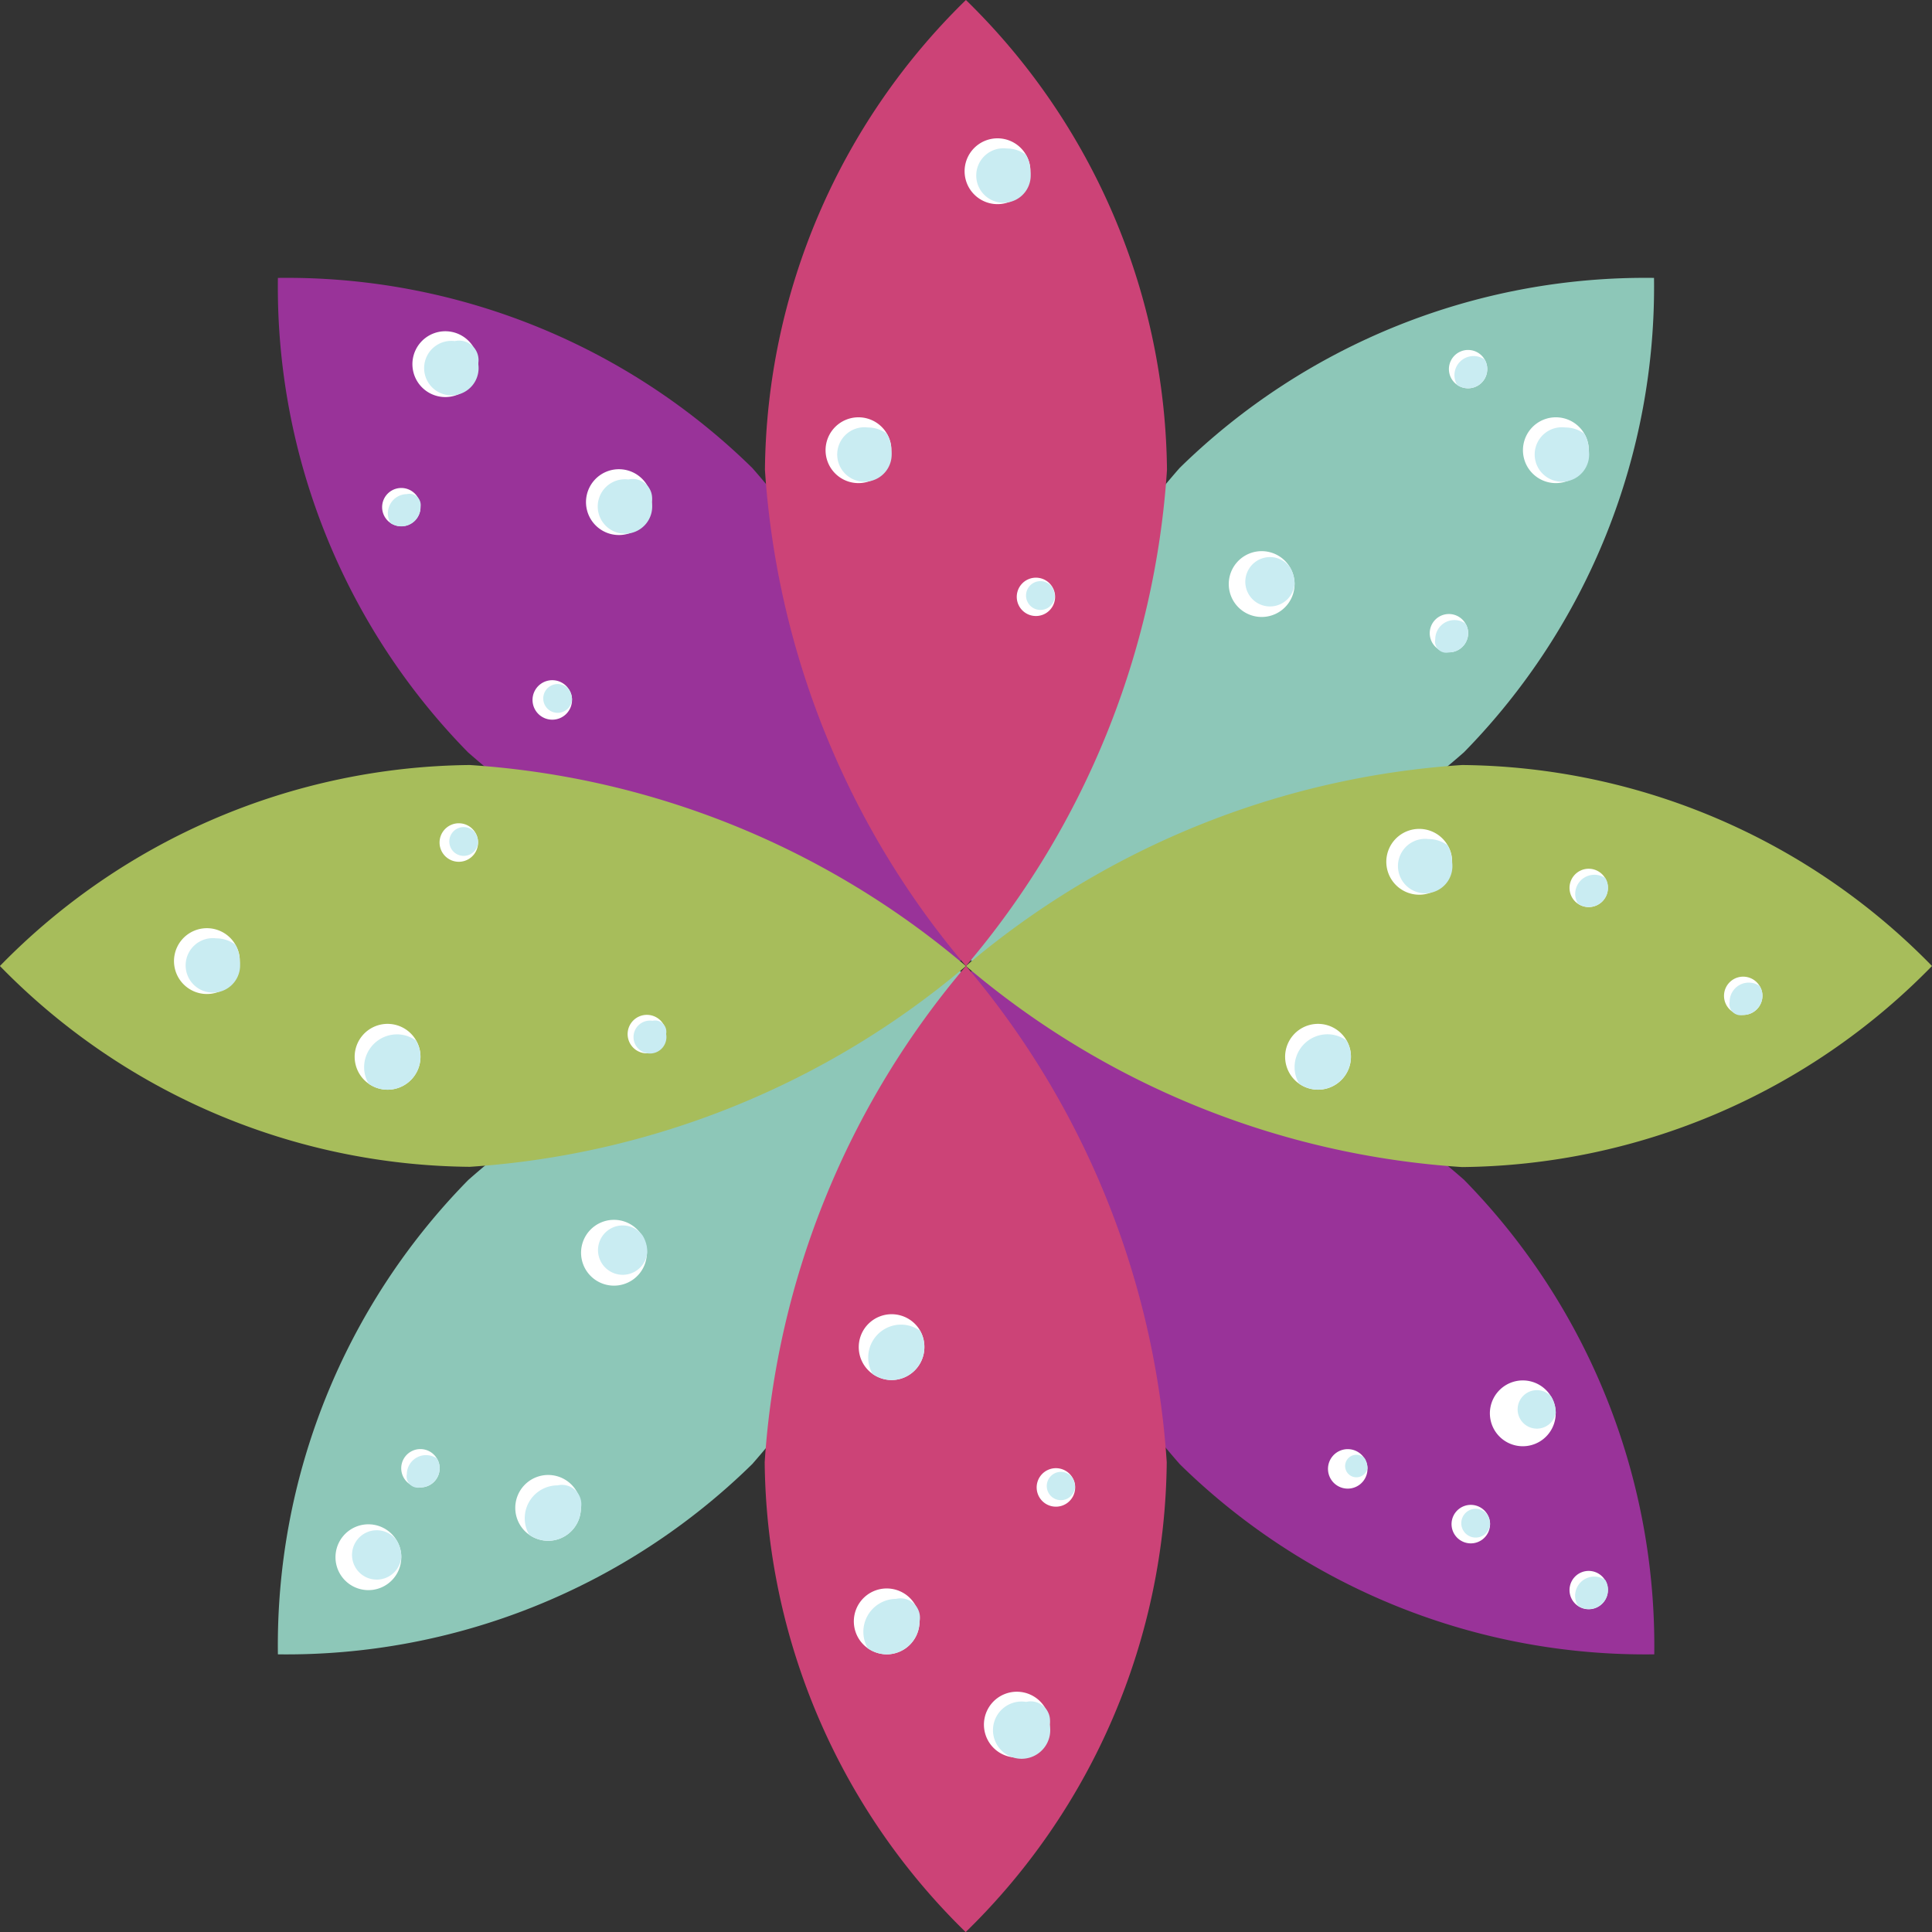 <svg xmlns="http://www.w3.org/2000/svg" width="23.484" height="23.485" viewBox="0 0 23.484 23.485">
  <rect x="0" y="0" width="23.484" height="23.485" fill="#333333" stroke="none"/>
  <g id="rate_casaloon" transform="translate(-0.001)">
    <g id="_100Asset_2" data-name="100Asset 2">
      <g id="Layer_1" data-name="Layer 1">
        <path id="Path_1" data-name="Path 1" d="M159.65,53.937a10.368,10.368,0,0,1,2.537-5.993,8.081,8.081,0,0,1,5.766-2.31,8.08,8.08,0,0,1-2.31,5.766A10.339,10.339,0,0,1,159.65,53.937Z" transform="translate(-147.847 -42.256)" fill="#8dc7b8"/>
        <path id="Path_2" data-name="Path 2" d="M53.946,159.65a10.369,10.369,0,0,1-2.536,5.993,8.085,8.085,0,0,1-5.766,2.313,8.067,8.067,0,0,1,2.314-5.766A10.323,10.323,0,0,1,53.946,159.65Z" transform="translate(-42.265 -147.847)" fill="#8dc7b8"/>
        <path id="Path_3" data-name="Path 3" d="M159.65,159.65a10.367,10.367,0,0,1,5.993,2.537,8.091,8.091,0,0,1,2.313,5.769,8.081,8.081,0,0,1-5.766-2.31A10.35,10.35,0,0,1,159.65,159.65Z" transform="translate(-147.847 -147.847)" fill="#939"/>
        <path id="Path_4" data-name="Path 4" d="M53.992,53.927A10.35,10.35,0,0,1,48,51.39a8.076,8.076,0,0,1-2.31-5.766,8.077,8.077,0,0,1,5.766,2.31A10.355,10.355,0,0,1,53.992,53.927Z" transform="translate(-42.311 -42.246)" fill="#939"/>
        <path id="Path_5" data-name="Path 5" d="M158.83,128.223a10.375,10.375,0,0,1,6.031-2.443,8.079,8.079,0,0,1,5.712,2.443,8.086,8.086,0,0,1-5.712,2.444A10.334,10.334,0,0,1,158.83,128.223Z" transform="translate(-147.088 -116.481)" fill="#a7bd5b"/>
        <path id="Path_6" data-name="Path 6" d="M11.742,128.224a10.382,10.382,0,0,1-6.031,2.44A8.073,8.073,0,0,1,0,128.223a8.087,8.087,0,0,1,5.711-2.443A10.342,10.342,0,0,1,11.742,128.224Z" transform="translate(0 -116.481)" fill="#a7bd5b"/>
        <path id="Path_7" data-name="Path 7" d="M128.178,158.83a10.382,10.382,0,0,1,2.44,6.031,8.078,8.078,0,0,1-2.444,5.712,8.087,8.087,0,0,1-2.443-5.712A10.353,10.353,0,0,1,128.178,158.83Z" transform="translate(-116.435 -147.088)" fill="#cc4377"/>
        <path id="Path_8" data-name="Path 8" d="M128.223,11.742a10.375,10.375,0,0,1-2.443-6.031A8.087,8.087,0,0,1,128.223,0a8.086,8.086,0,0,1,2.444,5.711A10.342,10.342,0,0,1,128.223,11.742Z" transform="translate(-116.481)" fill="#cc4377"/>
        <path id="Path_13" data-name="Path 13" d="M170.937,241.634a.234.234,0,1,1-.032-.117A.222.222,0,0,1,170.937,241.634Z" transform="translate(-157.867 -223.555)" fill="#fff"/>
        <path id="Path_14" data-name="Path 14" d="M171.8,242.56a.172.172,0,1,1-.032-.117A.221.221,0,0,1,171.8,242.56Z" transform="translate(-158.732 -224.481)" fill="#c9ecf2"/>
        <path id="Path_15" data-name="Path 15" d="M162.515,278.509a.4.4,0,1,1-.055-.2A.389.389,0,0,1,162.515,278.509Z" transform="translate(-149.754 -257.548)" fill="#fff"/>
        <path id="Path_16" data-name="Path 16" d="M163.973,280.016a.348.348,0,1,1-.285-.274.235.235,0,0,1,.285.274Z" transform="translate(-151.213 -259.055)" fill="#c9ecf2"/>
        <path id="Path_17" data-name="Path 17" d="M141.155,261.552a.4.4,0,0,1-.4.4.406.406,0,0,1-.229-.074.4.4,0,1,1,.574-.532A.39.39,0,0,1,141.155,261.552Z" transform="translate(-129.977 -241.843)" fill="#fff"/>
        <path id="Path_18" data-name="Path 18" d="M142.616,263.048a.4.4,0,0,1-.4.4.407.407,0,0,1-.229-.074.4.4,0,0,1,.345-.6.235.235,0,0,1,.285.274Z" transform="translate(-131.438 -243.339)" fill="#c9ecf2"/>
        <path id="Path_19" data-name="Path 19" d="M141.971,216.463a.4.4,0,0,1-.4.4.406.406,0,0,1-.229-.074.4.4,0,1,1,.575-.531A.39.39,0,0,1,141.971,216.463Z" transform="translate(-130.734 -200.088)" fill="#fff"/>
        <path id="Path_20" data-name="Path 20" d="M143.423,218.027a.4.4,0,0,1-.4.4.406.406,0,0,1-.229-.074.4.4,0,0,1,.346-.6.4.4,0,0,1,.229.074A.389.389,0,0,1,143.423,218.027Z" transform="translate(-132.186 -201.652)" fill="#c9ecf2"/>
        <path id="Path_21" data-name="Path 21" d="M96.322,200.917a.4.4,0,1,1-.055-.2A.39.39,0,0,1,96.322,200.917Z" transform="translate(-88.458 -185.692)" fill="#fff"/>
        <path id="Path_22" data-name="Path 22" d="M97.8,202.5a.3.3,0,1,1-.055-.2A.39.39,0,0,1,97.8,202.5Z" transform="translate(-89.931 -187.279)" fill="#c9ecf2"/>
        <path id="Path_23" data-name="Path 23" d="M85.491,242.887a.4.4,0,0,1-.4.4.405.405,0,0,1-.229-.074.4.4,0,1,1,.575-.531A.389.389,0,0,1,85.491,242.887Z" transform="translate(-78.429 -224.558)" fill="#fff"/>
        <path id="Path_24" data-name="Path 24" d="M86.951,244.466a.4.4,0,0,1-.4.4.405.405,0,0,1-.229-.074.4.4,0,0,1,.346-.6.236.236,0,0,1,.284.276Z" transform="translate(-79.889 -226.137)" fill="#c9ecf2"/>
        <path id="Path_25" data-name="Path 25" d="M55.979,250.981a.4.4,0,1,1-.055-.2A.39.39,0,0,1,55.979,250.981Z" transform="translate(-51.1 -232.055)" fill="#fff"/>
        <path id="Path_26" data-name="Path 26" d="M57.415,252.554a.3.3,0,1,1-.055-.2A.391.391,0,0,1,57.415,252.554Z" transform="translate(-52.536 -233.628)" fill="#c9ecf2"/>
        <path id="Path_27" data-name="Path 27" d="M66.466,238.49a.233.233,0,0,1-.233.234.233.233,0,1,1,.2-.351A.227.227,0,0,1,66.466,238.49Z" transform="translate(-61.121 -220.644)" fill="#fff"/>
        <path id="Path_28" data-name="Path 28" d="M67.308,239.409a.233.233,0,0,1-.233.234.137.137,0,0,1-.166-.16.234.234,0,0,1,.367-.191A.228.228,0,0,1,67.308,239.409Z" transform="translate(-61.963 -221.563)" fill="#c9ecf2"/>
        <path id="Path_29" data-name="Path 29" d="M29.345,152.979a.4.4,0,1,1-.055-.2A.388.388,0,0,1,29.345,152.979Z" transform="translate(-26.429 -141.299)" fill="#fff"/>
        <path id="Path_30" data-name="Path 30" d="M30.854,154.564a.331.331,0,1,1-.285-.274.393.393,0,0,1,.229.074A.388.388,0,0,1,30.854,154.564Z" transform="translate(-27.939 -142.884)" fill="#c9ecf2"/>
        <path id="Path_31" data-name="Path 31" d="M59.055,168.709a.4.4,0,1,1-.055-.2A.388.388,0,0,1,59.055,168.709Z" transform="translate(-53.943 -155.866)" fill="#fff"/>
        <path id="Path_32" data-name="Path 32" d="M60.565,170.276a.4.4,0,0,1-.63.329.393.393,0,0,1-.055-.2.4.4,0,0,1,.4-.4.393.393,0,0,1,.229.074A.388.388,0,0,1,60.565,170.276Z" transform="translate(-55.453 -157.432)" fill="#c9ecf2"/>
        <path id="Path_33" data-name="Path 33" d="M103.668,167.084a.234.234,0,1,1-.033-.118A.228.228,0,0,1,103.668,167.084Z" transform="translate(-95.57 -154.516)" fill="#fff"/>
        <path id="Path_34" data-name="Path 34" d="M104.515,167.957a.2.2,0,1,1-.166-.16.137.137,0,0,1,.166.16Z" transform="translate(-96.417 -155.389)" fill="#c9ecf2"/>
        <path id="Path_35" data-name="Path 35" d="M72.757,135.594a.234.234,0,1,1-.032-.117A.222.222,0,0,1,72.757,135.594Z" transform="translate(-66.945 -125.354)" fill="#fff"/>
        <path id="Path_36" data-name="Path 36" d="M73.576,136.52a.175.175,0,1,1-.035-.117A.222.222,0,0,1,73.576,136.52Z" transform="translate(-67.764 -126.28)" fill="#c9ecf2"/>
        <path id="Path_37" data-name="Path 37" d="M88.185,112.091a.24.24,0,1,1-.035-.118A.228.228,0,0,1,88.185,112.091Z" transform="translate(-81.231 -103.59)" fill="#fff"/>
        <path id="Path_38" data-name="Path 38" d="M89.026,113a.175.175,0,1,1-.036-.118A.228.228,0,0,1,89.026,113Z" transform="translate(-82.072 -104.499)" fill="#c9ecf2"/>
        <path id="Path_39" data-name="Path 39" d="M63.321,80.481a.234.234,0,0,1-.233.233.236.236,0,0,1-.133-.041.233.233,0,1,1,.334-.309A.226.226,0,0,1,63.321,80.481Z" transform="translate(-58.209 -74.317)" fill="#fff"/>
        <path id="Path_40" data-name="Path 40" d="M64.169,81.39a.234.234,0,0,1-.233.233.237.237,0,0,1-.133-.041.234.234,0,0,1,.2-.351.136.136,0,0,1,.165.16Z" transform="translate(-59.056 -75.225)" fill="#c9ecf2"/>
        <path id="Path_41" data-name="Path 41" d="M97.085,77.509a.4.4,0,1,1-.055-.2A.389.389,0,0,1,97.085,77.509Z" transform="translate(-89.161 -71.408)" fill="#fff"/>
        <path id="Path_42" data-name="Path 42" d="M98.592,79.113a.331.331,0,1,1-.285-.273.236.236,0,0,1,.285.273Z" transform="translate(-90.668 -73.012)" fill="#c9ecf2"/>
        <path id="Path_43" data-name="Path 43" d="M68.555,54.819a.4.4,0,1,1-.055-.2A.39.39,0,0,1,68.555,54.819Z" transform="translate(-62.741 -50.395)" fill="#fff"/>
        <path id="Path_44" data-name="Path 44" d="M70.064,56.4a.331.331,0,1,1-.285-.274.237.237,0,0,1,.285.274Z" transform="translate(-64.25 -51.98)" fill="#c9ecf2"/>
        <path id="Path_45" data-name="Path 45" d="M159.335,23.109a.4.4,0,1,1-.055-.2A.388.388,0,0,1,159.335,23.109Z" transform="translate(-146.809 -21.03)" fill="#fff"/>
        <path id="Path_46" data-name="Path 46" d="M160.844,24.694a.331.331,0,1,1-.285-.274.393.393,0,0,1,.229.074A.388.388,0,0,1,160.844,24.694Z" transform="translate(-148.319 -22.615)" fill="#c9ecf2"/>
        <path id="Path_47" data-name="Path 47" d="M136.475,68.979a.4.4,0,1,1-.055-.2A.388.388,0,0,1,136.475,68.979Z" transform="translate(-125.639 -63.509)" fill="#fff"/>
        <path id="Path_48" data-name="Path 48" d="M137.984,70.564a.331.331,0,1,1-.285-.274.393.393,0,0,1,.229.074A.387.387,0,0,1,137.984,70.564Z" transform="translate(-127.149 -65.094)" fill="#c9ecf2"/>
        <path id="Path_49" data-name="Path 49" d="M167.6,95.221a.233.233,0,1,1-.032-.118A.233.233,0,0,1,167.6,95.221Z" transform="translate(-154.774 -87.966)" fill="#fff"/>
        <path id="Path_50" data-name="Path 50" d="M168.383,96.107a.175.175,0,1,1-.032-.118A.233.233,0,0,1,168.383,96.107Z" transform="translate(-155.561 -88.852)" fill="#c9ecf2"/>
        <path id="Path_51" data-name="Path 51" d="M202.849,90.981a.4.4,0,1,1-.055-.2A.4.4,0,0,1,202.849,90.981Z" transform="translate(-187.112 -83.884)" fill="#fff"/>
        <path id="Path_52" data-name="Path 52" d="M204.285,92.554a.3.3,0,1,1-.055-.2A.4.4,0,0,1,204.285,92.554Z" transform="translate(-188.548 -85.457)" fill="#c9ecf2"/>
        <path id="Path_53" data-name="Path 53" d="M251.145,68.979a.4.4,0,1,1-.055-.2A.388.388,0,0,1,251.145,68.979Z" transform="translate(-231.832 -63.509)" fill="#fff"/>
        <path id="Path_54" data-name="Path 54" d="M252.654,70.564a.331.331,0,1,1-.285-.274.393.393,0,0,1,.229.074A.389.389,0,0,1,252.654,70.564Z" transform="translate(-233.341 -65.094)" fill="#c9ecf2"/>
        <path id="Path_55" data-name="Path 55" d="M235.572,101.2a.234.234,0,0,1-.234.234.237.237,0,0,1-.133-.041.233.233,0,1,1,.334-.309A.222.222,0,0,1,235.572,101.2Z" transform="translate(-217.725 -93.505)" fill="#fff"/>
        <path id="Path_56" data-name="Path 56" d="M236.364,102.109a.234.234,0,0,1-.234.234.136.136,0,0,1-.166-.16.233.233,0,0,1,.233-.233.228.228,0,0,1,.133.042A.222.222,0,0,1,236.364,102.109Z" transform="translate(-218.517 -94.413)" fill="#c9ecf2"/>
        <path id="Path_57" data-name="Path 57" d="M238.725,57.781a.233.233,0,1,1-.032-.118A.225.225,0,0,1,238.725,57.781Z" transform="translate(-220.646 -53.294)" fill="#fff"/>
        <path id="Path_58" data-name="Path 58" d="M239.568,58.7a.234.234,0,0,1-.366.191.229.229,0,0,1-.033-.118.233.233,0,0,1,.234-.233.23.23,0,0,1,.133.042A.226.226,0,0,1,239.568,58.7Z" transform="translate(-221.489 -54.212)" fill="#c9ecf2"/>
        <path id="Path_59" data-name="Path 59" d="M283.952,160.811a.234.234,0,0,1-.234.234.237.237,0,0,1-.133-.041.233.233,0,1,1,.334-.309A.221.221,0,0,1,283.952,160.811Z" transform="translate(-262.528 -148.708)" fill="#fff"/>
        <path id="Path_60" data-name="Path 60" d="M284.764,161.719a.234.234,0,0,1-.234.234.136.136,0,0,1-.165-.16.233.233,0,0,1,.233-.233.23.23,0,0,1,.133.042A.222.222,0,0,1,284.764,161.719Z" transform="translate(-263.34 -149.616)" fill="#c9ecf2"/>
        <path id="Path_61" data-name="Path 61" d="M258.555,143.081a.233.233,0,1,1-.032-.118A.222.222,0,0,1,258.555,143.081Z" transform="translate(-239.01 -132.288)" fill="#fff"/>
        <path id="Path_62" data-name="Path 62" d="M259.4,144.009a.234.234,0,0,1-.366.191.229.229,0,0,1-.033-.118.233.233,0,0,1,.234-.233.23.23,0,0,1,.133.042A.223.223,0,0,1,259.4,144.009Z" transform="translate(-239.853 -133.216)" fill="#c9ecf2"/>
        <path id="Path_63" data-name="Path 63" d="M228.675,136.649a.4.4,0,1,1-.055-.2A.386.386,0,0,1,228.675,136.649Z" transform="translate(-211.023 -126.176)" fill="#fff"/>
        <path id="Path_64" data-name="Path 64" d="M230.184,138.234a.331.331,0,1,1-.285-.274.393.393,0,0,1,.229.074A.385.385,0,0,1,230.184,138.234Z" transform="translate(-212.533 -127.761)" fill="#c9ecf2"/>
        <path id="Path_65" data-name="Path 65" d="M212.045,168.709a.4.4,0,1,1-.055-.2A.388.388,0,0,1,212.045,168.709Z" transform="translate(-195.623 -155.866)" fill="#fff"/>
        <path id="Path_66" data-name="Path 66" d="M213.555,170.294a.4.4,0,0,1-.63.329.393.393,0,0,1-.055-.2.4.4,0,0,1,.4-.4.393.393,0,0,1,.229.074A.388.388,0,0,1,213.555,170.294Z" transform="translate(-197.133 -157.451)" fill="#c9ecf2"/>
        <path id="Path_67" data-name="Path 67" d="M245.752,227.317a.4.4,0,1,1-.055-.2A.39.39,0,0,1,245.752,227.317Z" transform="translate(-226.841 -210.14)" fill="#fff"/>
        <path id="Path_68" data-name="Path 68" d="M250.015,228.834a.234.234,0,1,1-.055-.2A.39.39,0,0,1,250.015,228.834Z" transform="translate(-231.103 -211.658)" fill="#c9ecf2"/>
        <path id="Path_69" data-name="Path 69" d="M218.979,238.481a.24.24,0,1,1-.036-.118A.229.229,0,0,1,218.979,238.481Z" transform="translate(-202.356 -220.635)" fill="#fff"/>
        <path id="Path_70" data-name="Path 70" d="M221.465,239.359a.137.137,0,1,1-.033-.118A.229.229,0,0,1,221.465,239.359Z" transform="translate(-204.842 -221.513)" fill="#c9ecf2"/>
        <path id="Path_71" data-name="Path 71" d="M258.555,258.511a.233.233,0,1,1-.032-.117A.226.226,0,0,1,258.555,258.511Z" transform="translate(-239.01 -239.184)" fill="#fff"/>
        <path id="Path_72" data-name="Path 72" d="M259.4,259.43a.234.234,0,0,1-.366.191A.229.229,0,0,1,259,259.5a.233.233,0,0,1,.234-.233.231.231,0,0,1,.133.042A.226.226,0,0,1,259.4,259.43Z" transform="translate(-239.853 -240.103)" fill="#c9ecf2"/>
        <path id="Path_73" data-name="Path 73" d="M239.147,247.664a.234.234,0,1,1-.032-.117A.222.222,0,0,1,239.147,247.664Z" transform="translate(-221.034 -229.139)" fill="#fff"/>
        <path id="Path_74" data-name="Path 74" d="M239.966,248.59a.175.175,0,1,1-.036-.117A.222.222,0,0,1,239.966,248.59Z" transform="translate(-221.853 -230.065)" fill="#c9ecf2"/>
      </g>
    </g>
  </g>
</svg>
